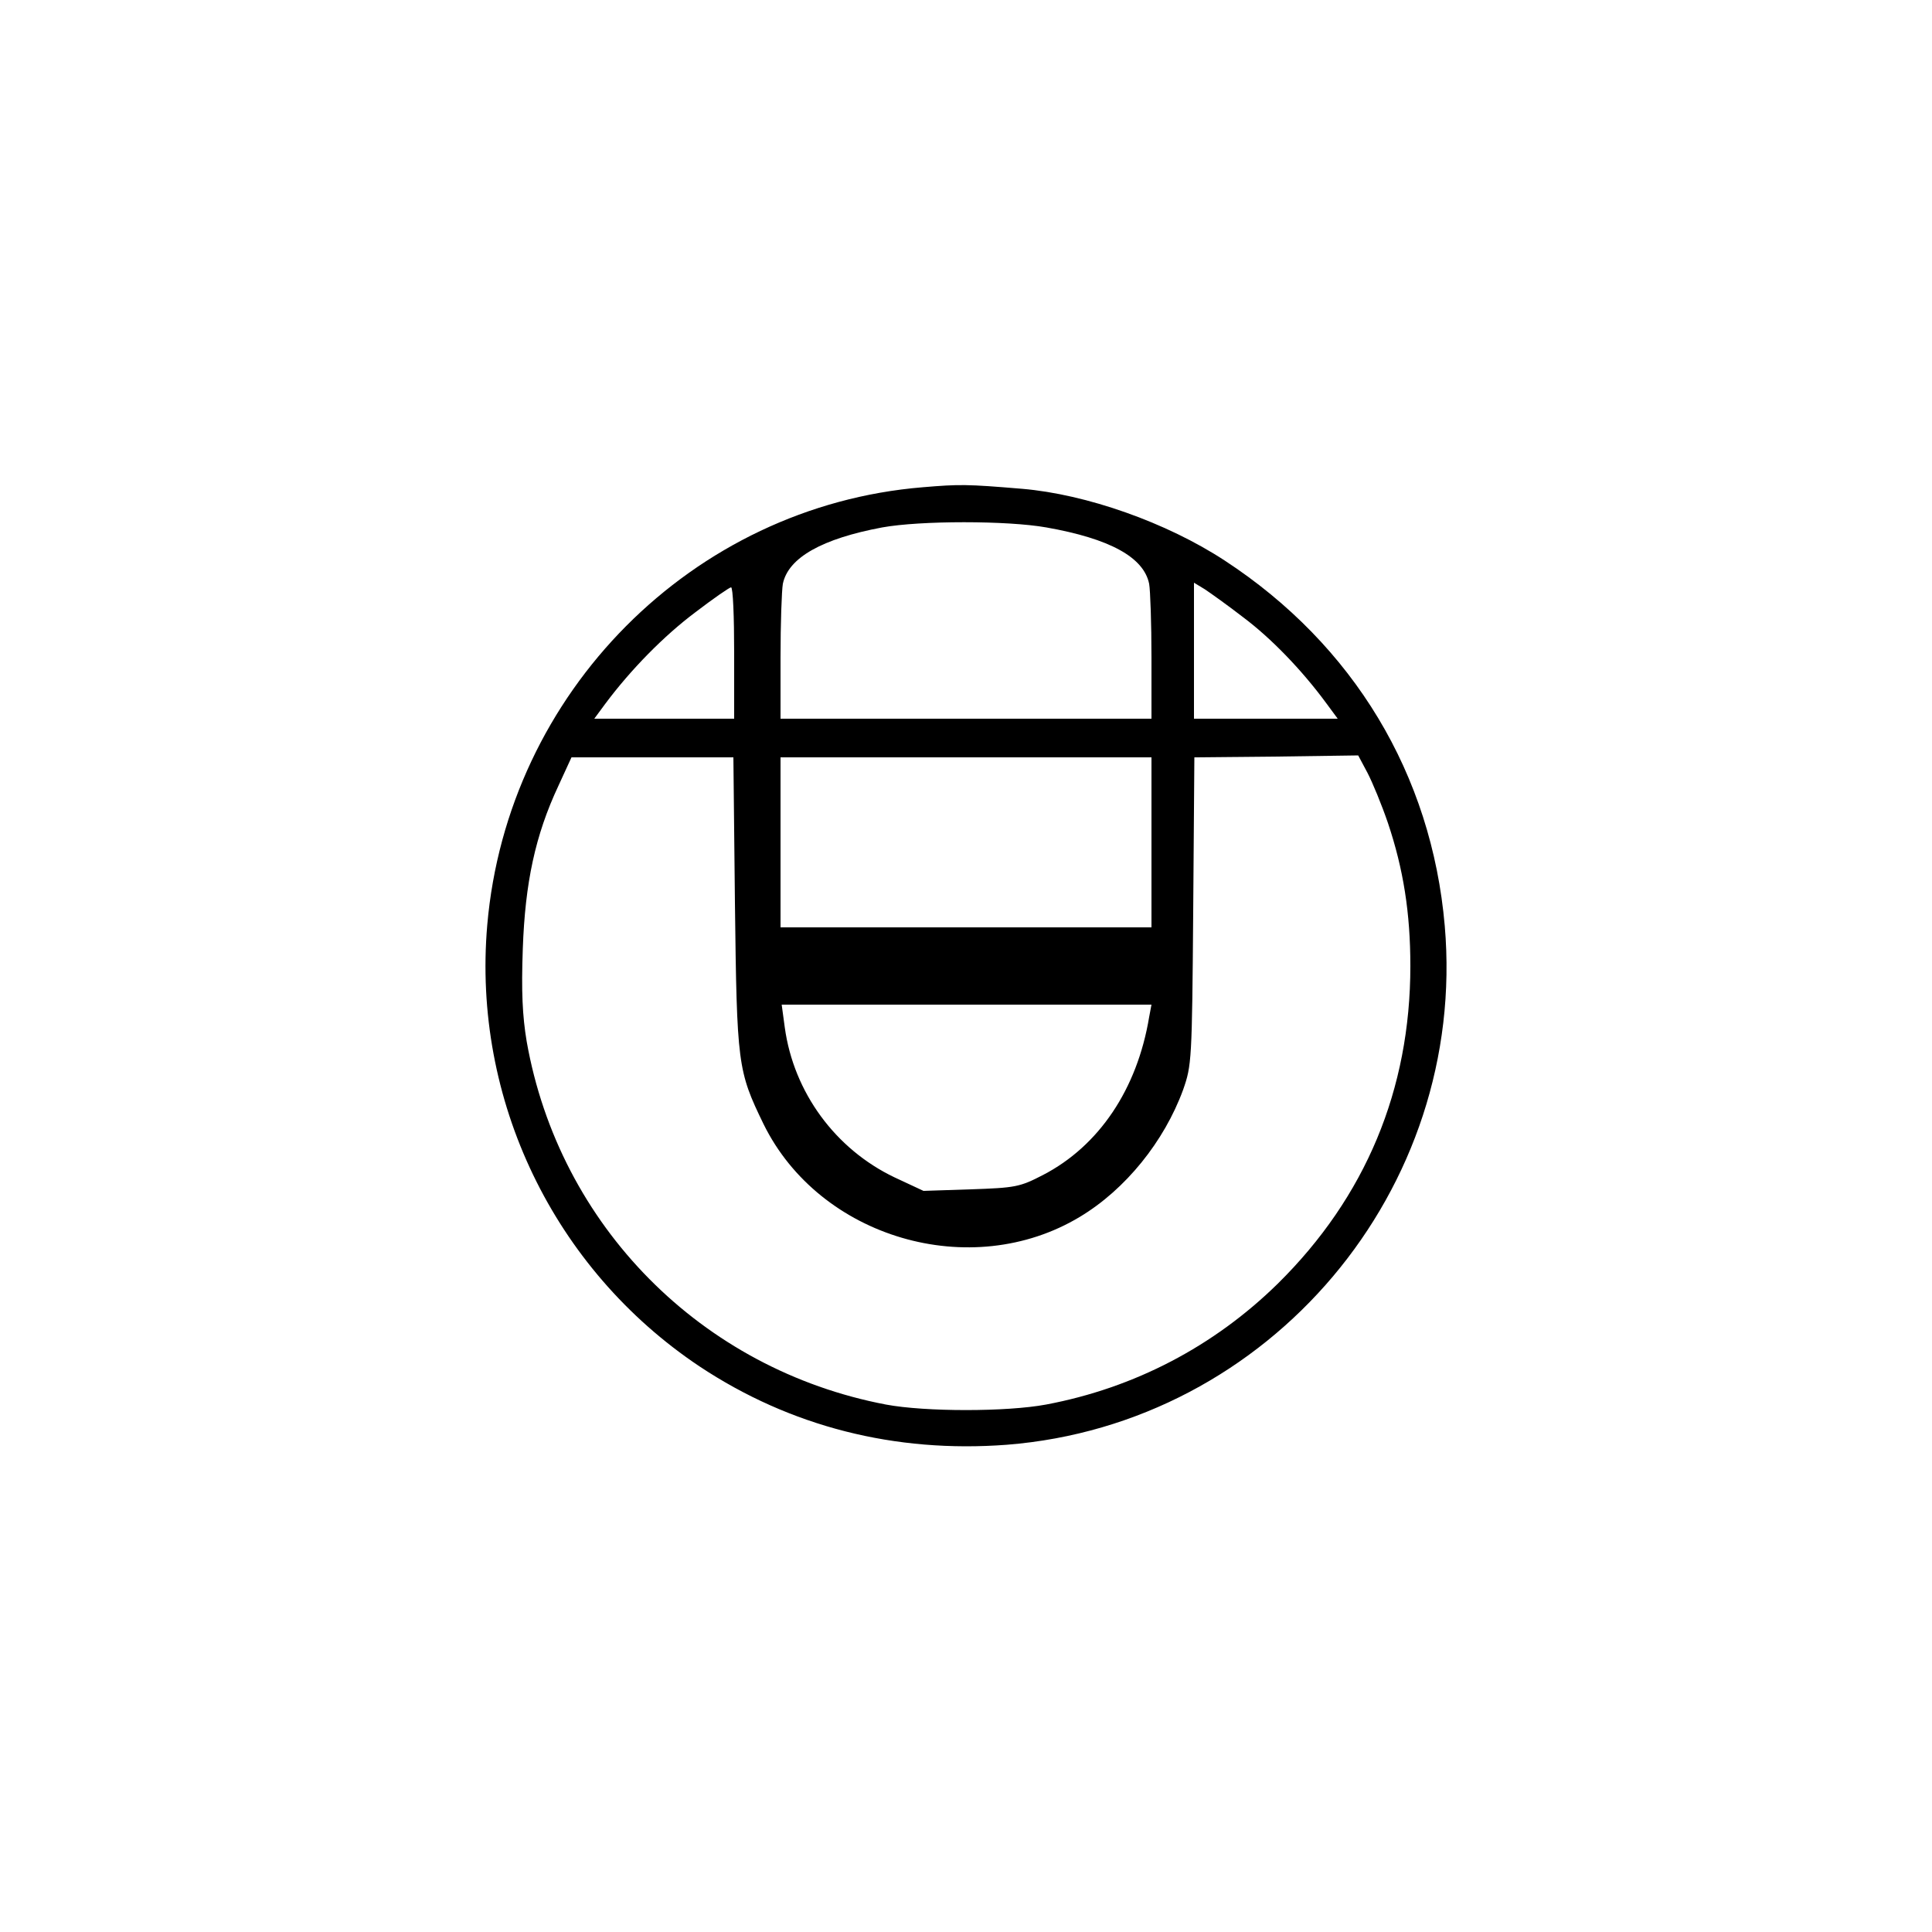 <?xml version="1.0" standalone="no"?>
<!DOCTYPE svg PUBLIC "-//W3C//DTD SVG 20010904//EN"
 "http://www.w3.org/TR/2001/REC-SVG-20010904/DTD/svg10.dtd">
<svg version="1.0" xmlns="http://www.w3.org/2000/svg"
 width="500pt" height="500pt" viewBox="0 0 500 500"
 preserveAspectRatio="xMidYMid meet">

<g transform="translate(0,500) scale(0.1,-0.1)"
fill="#000000" stroke="none">
<path d="M2388 3739 c-596 -49 -1075 -531 -1127 -1133 -39 -452 172 -890 549
-1142 235 -156 506 -225 796 -203 680 54 1192 660 1133 1343 -34 392 -236 727
-569 945 -151 99 -359 172 -525 186 -143 12 -162 12 -257 4z m320 -104 c164
-29 252 -77 266 -146 3 -17 6 -103 6 -190 l0 -159 -480 0 -480 0 0 159 c0 87
3 173 6 190 14 68 102 117 257 146 99 18 324 18 425 0z m510 -233 c72 -54 151
-136 213 -220 l31 -42 -186 0 -186 0 0 176 0 176 28 -17 c15 -10 60 -42 100
-73z m-1318 -92 l0 -170 -181 0 -181 0 28 38 c67 90 153 177 233 237 47 36 89
65 93 65 5 0 8 -76 8 -170z m1692 -440 c40 -119 58 -233 58 -370 0 -320 -116
-598 -343 -822 -165 -162 -371 -270 -600 -313 -102 -19 -312 -19 -414 0 -478
91 -846 463 -930 940 -11 66 -14 129 -10 240 6 170 32 293 92 421 l34 74 209
0 210 0 4 -377 c5 -419 7 -434 74 -572 145 -295 537 -410 819 -240 118 71 218
195 267 329 22 63 23 75 26 462 l3 398 212 2 212 3 24 -45 c13 -25 37 -83 53
-130z m-612 -50 l0 -220 -480 0 -480 0 0 220 0 220 480 0 480 0 0 -220z m-6
-452 c-31 -187 -130 -334 -275 -409 -60 -31 -71 -33 -187 -37 l-122 -4 -75 35
c-153 73 -261 220 -284 388 l-8 59 478 0 479 0 -6 -32z"/>
</g>
</svg>
